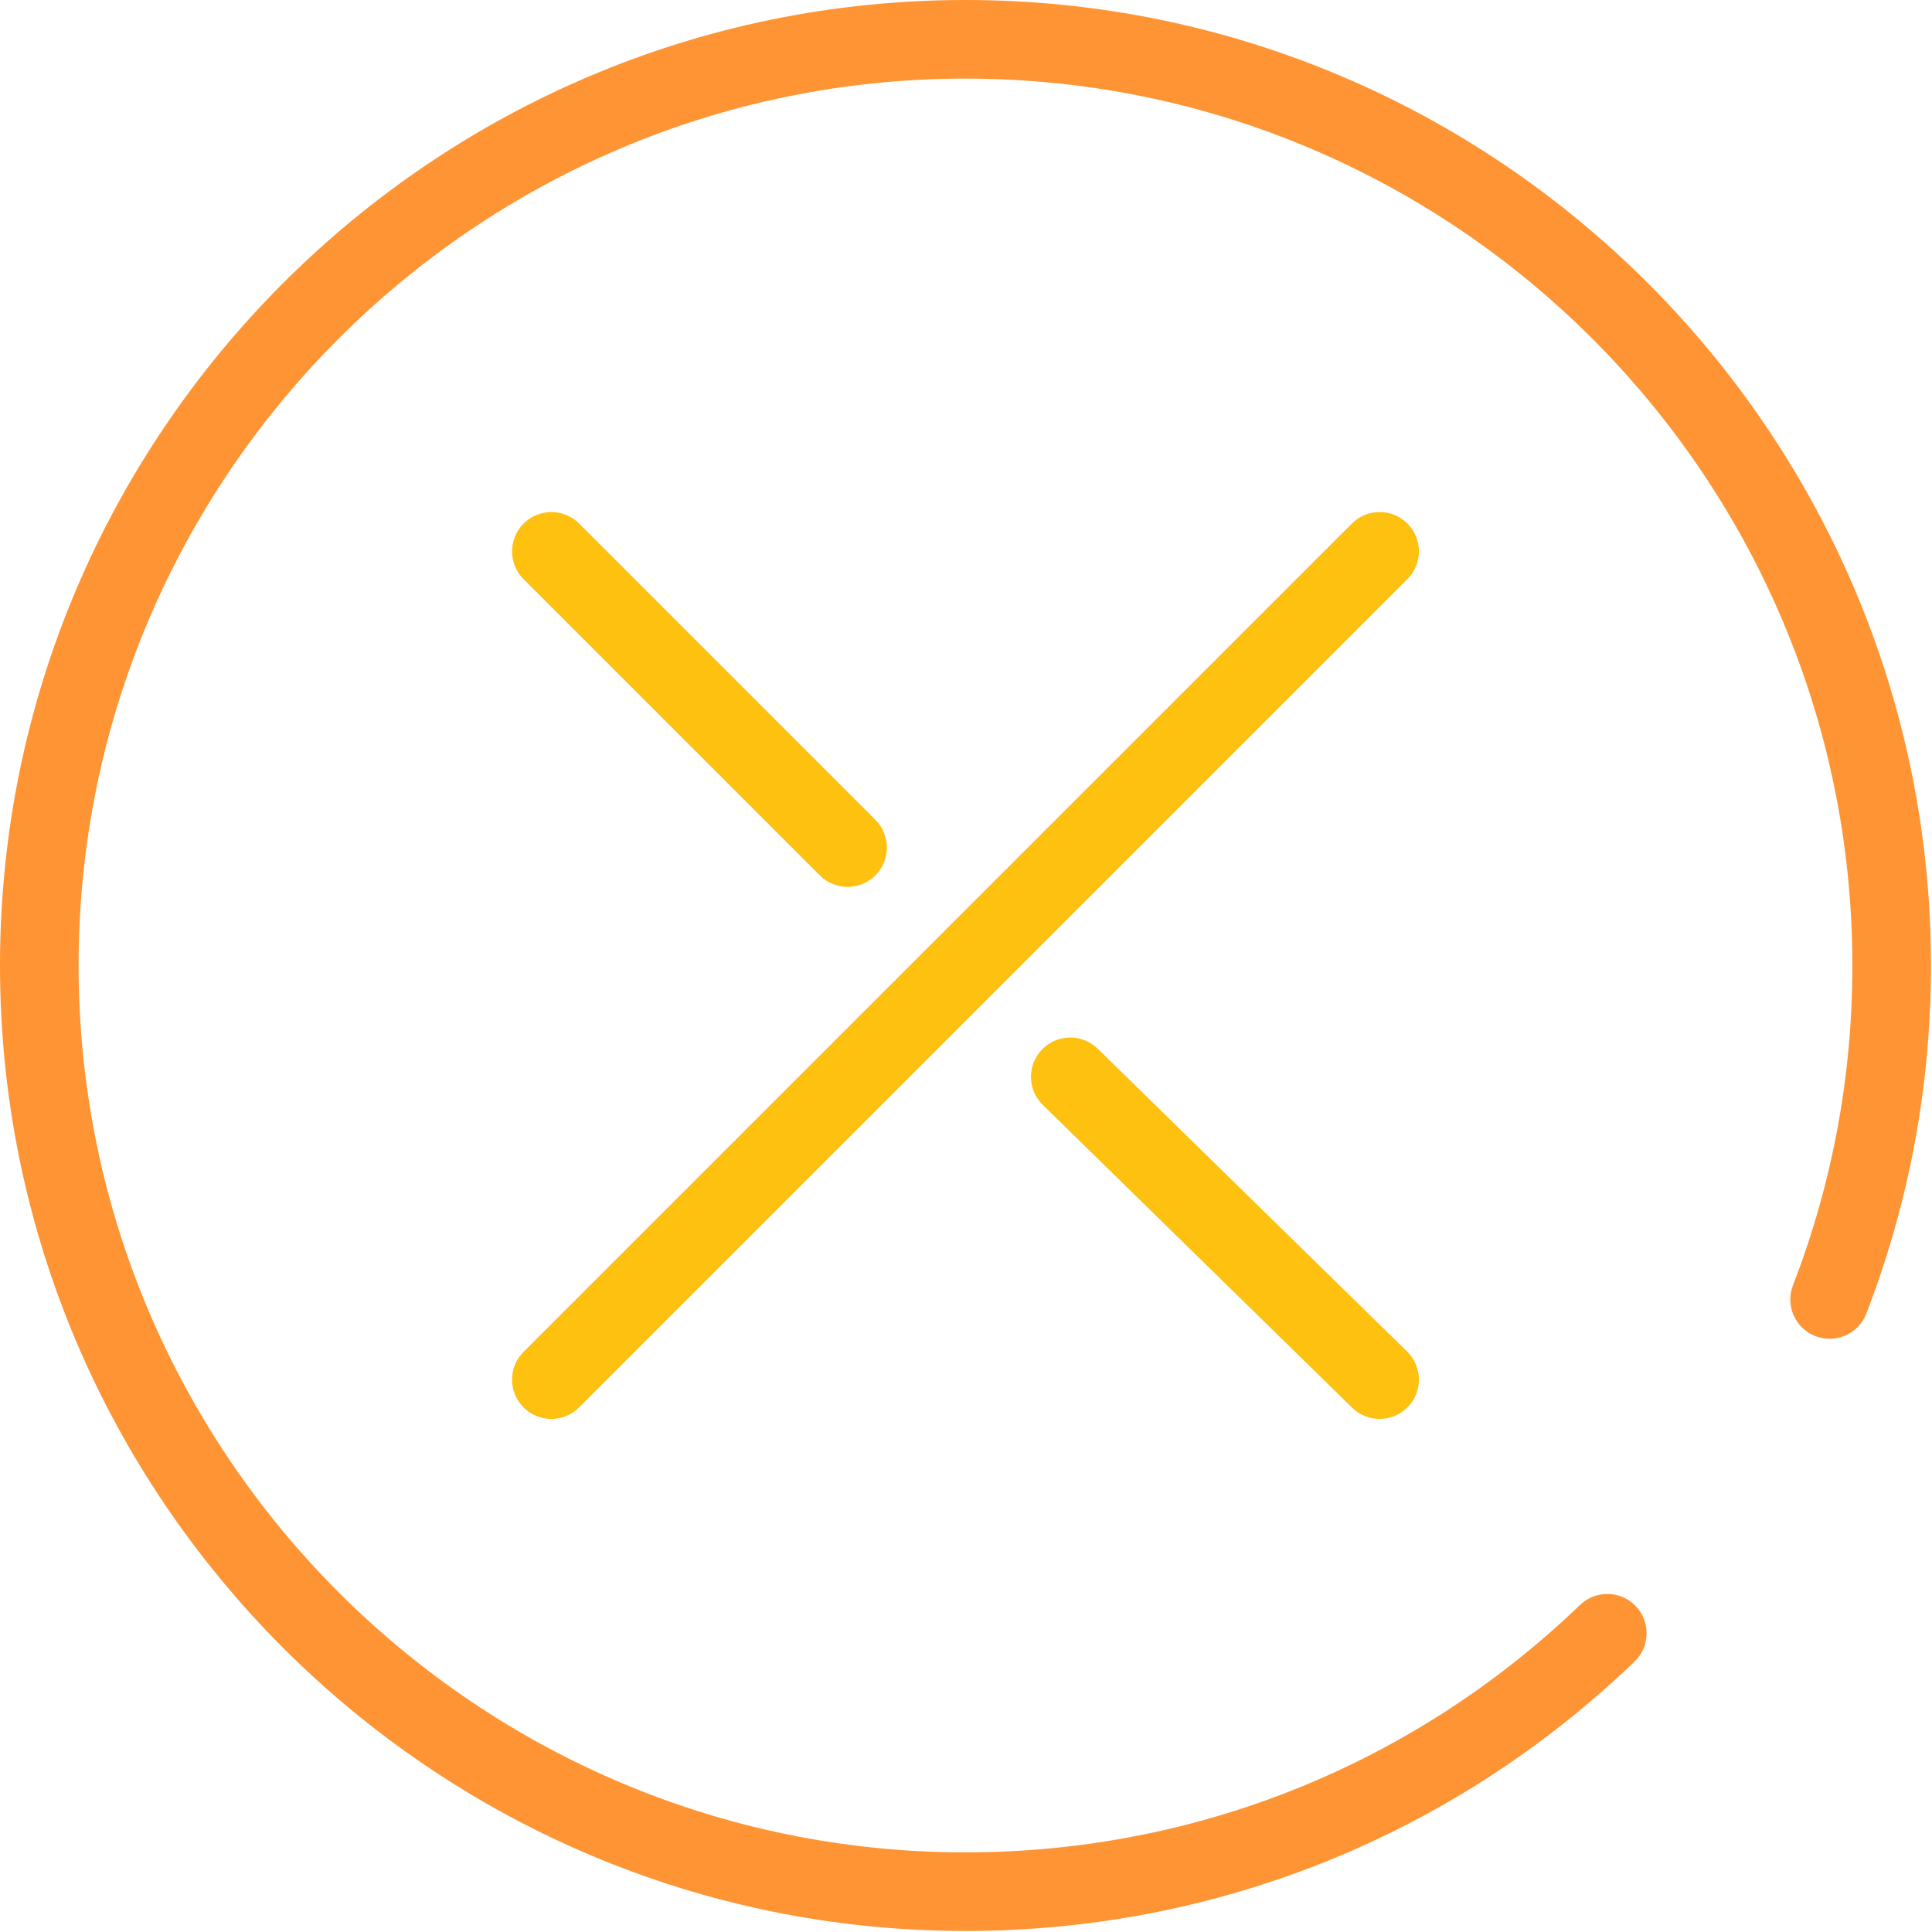 <?xml version="1.0" ?><svg height="295px" version="1.1" viewBox="0 0 295 295" width="295px" xmlns="http://www.w3.org/2000/svg" xmlns:xlink="http://www.w3.org/1999/xlink"><title/><desc/><defs/><g fill="none" fill-rule="evenodd" id="Page-1" stroke="none" stroke-width="1"><g fill-rule="nonzero" id="close"><path d="M147.421,0 C66.133,0 0,66.133 0,147.421 C0,228.709 66.133,294.842 147.421,294.842 C185.708,294.842 221.988,280.233 249.58,253.706 C251.969,251.41 252.044,247.611 249.747,245.223 C247.452,242.835 243.654,242.759 241.264,245.056 C215.919,269.423 182.592,282.842 147.422,282.842 C72.75,282.843 12,222.093 12,147.421 C12,72.749 72.75,12 147.421,12 C222.092,12 282.842,72.75 282.842,147.421 C282.842,164.263 279.79,180.694 273.771,196.256 C272.576,199.347 274.112,202.821 277.203,204.017 C280.295,205.21 283.768,203.676 284.964,200.585 C291.519,183.636 294.843,165.749 294.843,147.42 C294.843,66.133 228.71,0 147.421,0 Z" fill="#fe9433" id="Shape"/><path d="M167.619,160.134 C165.249,157.815 161.451,157.857 159.134,160.224 C156.816,162.592 156.857,166.391 159.224,168.709 L206.46,214.945 C207.628,216.088 209.143,216.657 210.657,216.657 C212.214,216.657 213.77,216.054 214.945,214.854 C217.263,212.486 217.222,208.687 214.855,206.369 L167.619,160.134 Z" fill="#fec110" id="Shape"/><path d="M125.178,133.663 C126.349,134.834 127.885,135.42 129.421,135.42 C130.957,135.42 132.492,134.834 133.664,133.663 C136.007,131.32 136.007,127.521 133.664,125.178 L88.428,79.942 C86.085,77.599 82.285,77.599 79.943,79.942 C77.6,82.285 77.6,86.084 79.943,88.427 L125.178,133.663 Z" fill="#fec110" id="Shape"/><path d="M214.9,79.942 C212.557,77.599 208.757,77.599 206.415,79.942 L79.942,206.415 C77.599,208.758 77.599,212.557 79.942,214.9 C81.113,216.071 82.649,216.657 84.185,216.657 C85.721,216.657 87.256,216.071 88.428,214.9 L214.9,88.428 C217.243,86.084 217.243,82.286 214.9,79.942 Z" fill="#fec110" id="Shape"/></g></g></svg>